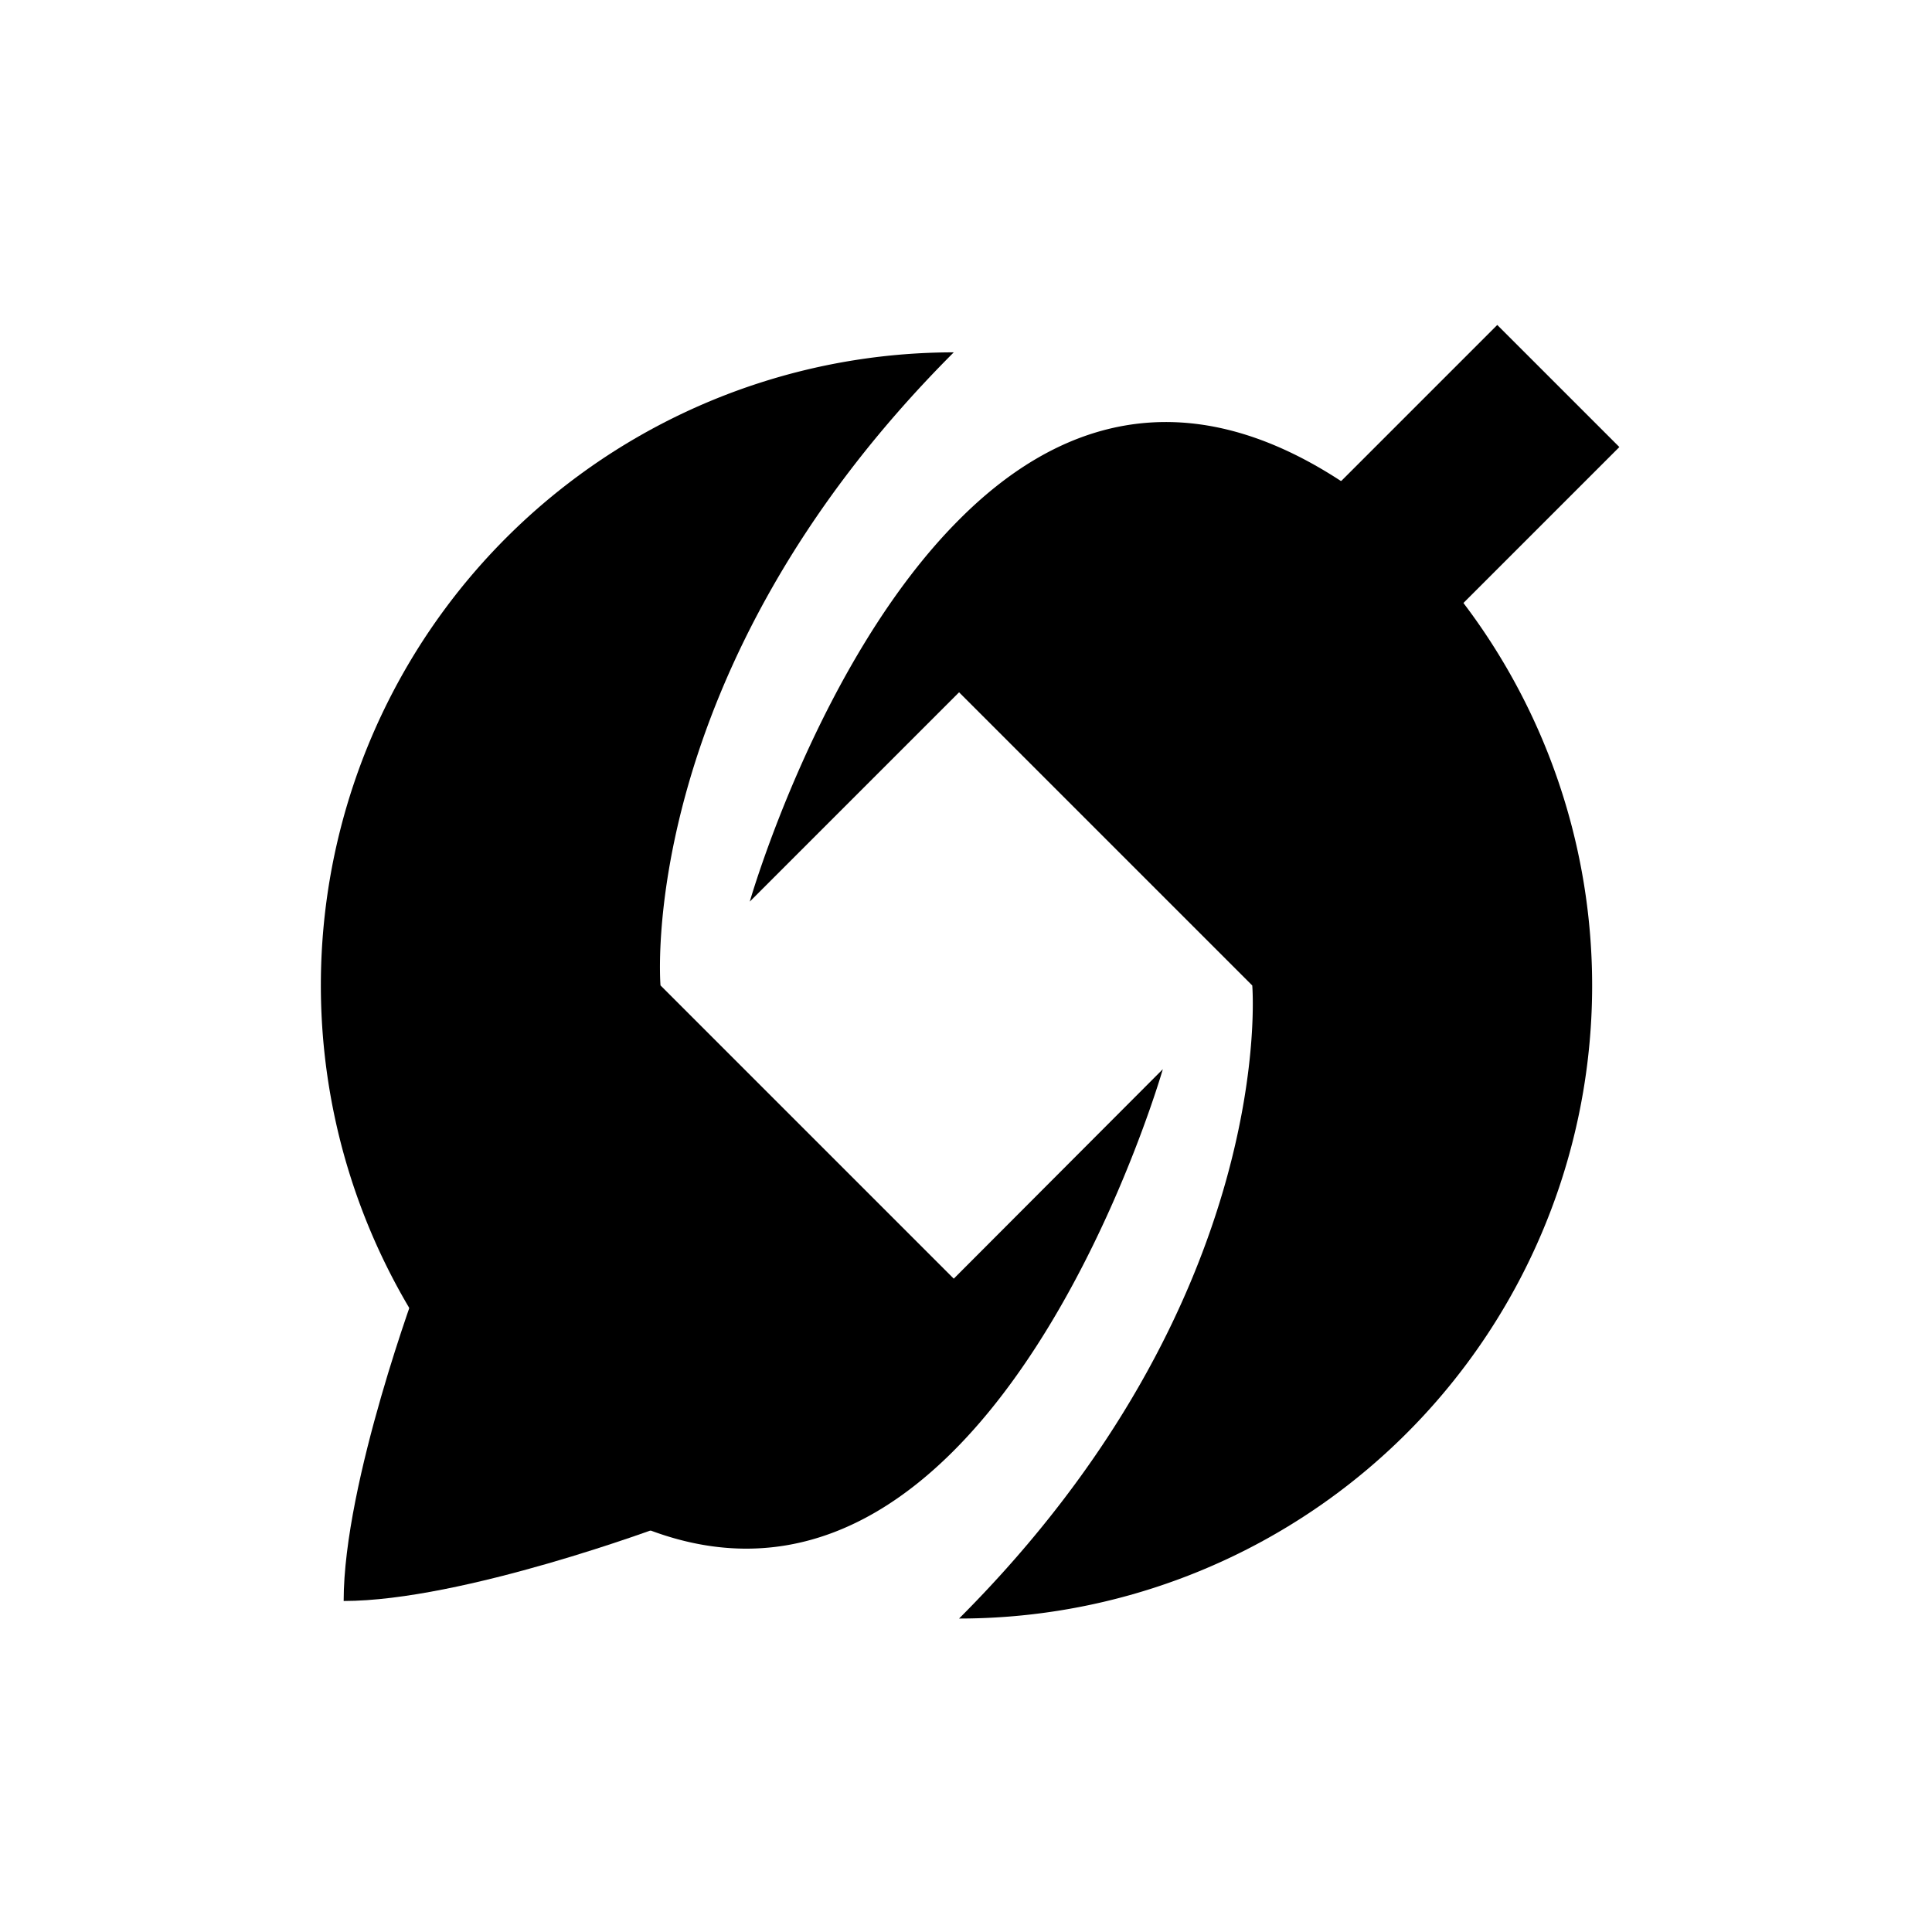 <svg id="图层_1" data-name="图层 1" xmlns="http://www.w3.org/2000/svg" viewBox="0 0 240 240">
    <defs>
        <style>.cls-1{fill:#000;}.cls-2{fill:#000;}</style>
    </defs>
    <rect class="cls-2" x="166.61" y="41.22" width="21.45" height="45.96"
        transform="translate(97.33 -106.59) rotate(45)" />
    <path class="cls-2" d="M73,168.55l-21-9.31s-9.31,24.83-9.31,39.64c14.8,0,39.64-9.31,39.64-9.31Z" />
    <path class="cls-1"
        d="M166.62,59.75h0l-.05,0c-19.9-13-35.69-7-47.45,4.83C101.73,82,93.14,112,93.14,112l26-26,36.42,36.42s3.32,38.89-36.42,78.64a78.63,78.63,0,0,0,47.5-141.3Z" />
    <path class="cls-1"
        d="M118.48,158.84,82.05,122.41s-3.32-38.89,36.43-78.64A78.63,78.63,0,0,0,71,185.07a.1.1,0,0,0,0,0c19.89,13,35.69,6.95,47.45-4.83,17.39-17.4,26-47.42,26-47.42Z" />
</svg>